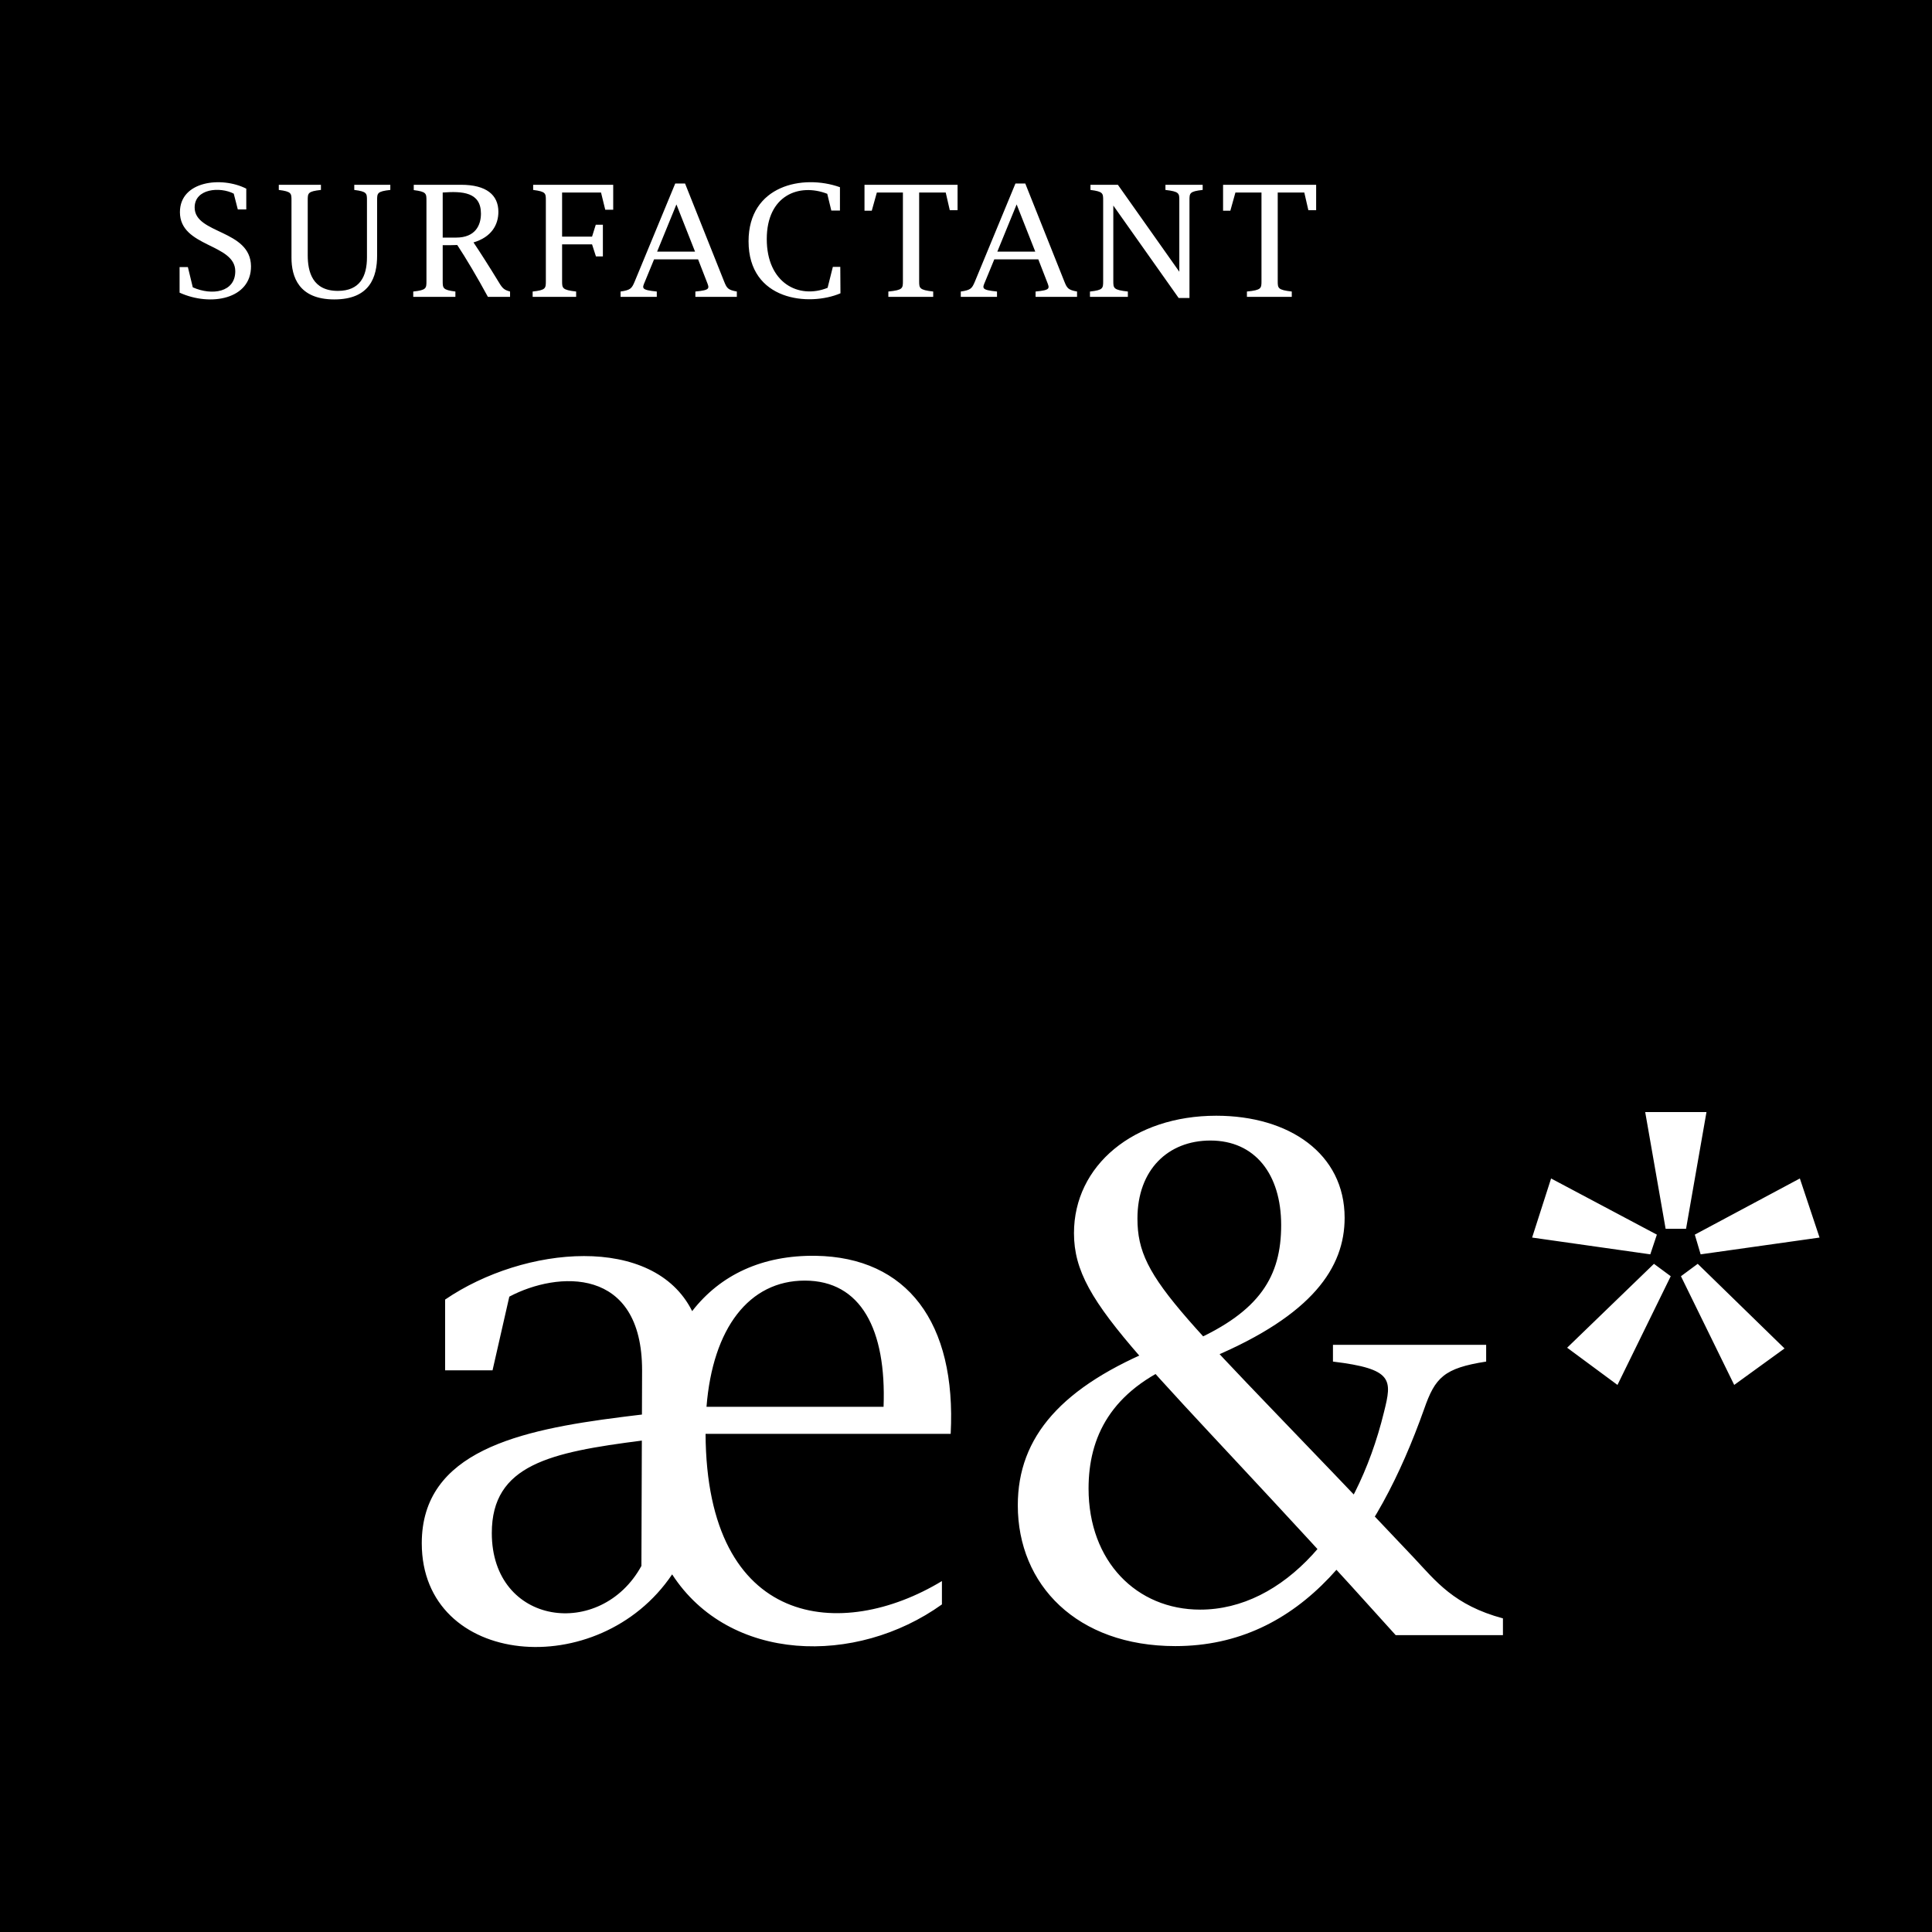 <svg xmlns="http://www.w3.org/2000/svg" width="384" height="384" viewBox="0 0 384 384"><path d="M0 0h384v384H0z"/><path fill="#fff" d="M140.236 284.993c.205 38.722 27.046 41.32 46.979 29.257v4.64c-17.081 12.242-42.244 11.594-53.622-5.97-14.543 21.608-49.763 18.478-49.763-6.19 0-18.292 19.426-22.509 39.658-25.074l1.397-.175.698-.085 1.398-.169.609-.072.03-8.79c0-20.735-16.82-19.72-26.39-14.645l-3.335 14.645H88.47V258.3c15.771-10.759 41.44-13.065 49.102 2.296 5.606-7.226 13.942-11.144 24.558-10.996 18.125.29 27.985 13.205 26.825 35.39ZM97.75 304.7c0 18.44 21.668 21.268 29.736 6.54l.085-24.911c-18.194 2.332-29.821 4.783-29.821 18.371m62.205-50.17c-11.062 0-18.296 9.448-19.532 25.085h35.192c.58-15.37-4.495-25.085-15.66-25.085m81.055 15.225c19.865-8.41 26.245-17.835 26.245-27.695 0-12.76-11.02-20.3-25.52-20.3-16.385 0-28.275 9.86-28.275 23.345 0 14.79 14.065 24.36 63.945 79.895h21.315v-3.335c-9.715-2.61-13.34-7.395-17.69-12.035-46.4-49.155-54.955-54.665-54.955-67.425 0-9.715 6.09-15.515 14.5-15.515 8.845 0 14.065 6.67 14.065 16.82s-4.205 17.11-17.545 23.055zm-10.585-2.03c-19.43 7.83-28.13 17.835-28.13 31.465 0 15.805 11.745 27.985 31.32 27.985 25.085 0 40.02-20.59 49.445-47.125 2.175-6.235 3.915-8.12 12.325-9.425v-3.335h-30.45v3.335c12.035 1.45 11.745 3.625 10.15 10.005-5.655 23.2-20.01 39.295-36.54 39.295-12.615 0-22.185-9.57-22.185-24.07 0-10.15 4.35-19.43 18.125-25.085zm100.63-23.49h4.06l4.06-23.2h-12.18zm-3.045 5.075 1.305-3.915-21.025-11.165-3.77 11.745zm4.06 4.35-3.335-2.465-17.255 16.675 10.005 7.395zm5.365-2.465-3.335 2.465 10.585 21.605 10.005-7.25zm-.58-5.8 1.16 3.915 23.635-3.335-3.915-11.745zM48.95 41.624v-4.128C44.037 35 35.762 35.96 35.762 42.168c0 7.008 11 6.208 11 11.744 0 4.192-4.609 4.896-8.443 3.2l-.976-4.032h-1.648v5.088c6.19 2.816 14.229 1.28 14.195-5.248-.067-7.328-11.201-6.368-11.201-11.68 0-3.776 5.045-4.16 7.77-2.752l.807 3.136zm26.005 9.152V39.832c0-1.44 0-1.792 2.624-2.08v-1.024h-7.165v1.024c2.523.32 2.523.672 2.523 2.08v11.296c0 3.776-1.38 6.688-5.786 6.688-5.045 0-5.987-3.808-5.987-7.072V39.832c0-1.44 0-1.792 2.624-2.08v-1.024h-8.376v1.024c2.523.32 2.523.672 2.523 2.08v11.392c0 3.744 1.412 8.288 8.51 8.288s8.51-4.48 8.51-8.736m16.701-14.048h-9.418v1.056c2.523.32 2.523.672 2.523 2.112v15.936c0 1.472 0 1.824-2.624 2.112V59h8.376v-1.056c-2.523-.32-2.523-.672-2.523-2.112v-7.104h1.682l1.21-.032c1.615 2.432 4.037 6.496 6.09 10.304h4.406v-1.056c-1.144-.32-1.48-.576-2.22-1.824-1.85-3.04-3.835-6.144-5.046-7.936 3.565-1.056 4.945-3.488 4.945-6.08 0-3.36-2.389-5.376-7.4-5.376M87.99 47.224v-8.96c3.902-.288 7.602-.096 7.602 4.192 0 2.272-1.076 4.768-4.945 4.768zm33.89-10.496h-15.91v1.024c2.522.32 2.522.672 2.522 2.08v16c0 1.472 0 1.824-2.624 2.112V59h8.645v-1.056c-2.792-.32-2.792-.672-2.792-2.112v-7.264h5.954l.774 2.4h1.379v-6.304h-1.413l-.74 2.368h-5.954v-8.768h7.737l.84 3.424h1.582zm6.307 19.232 1.816-4.416h8.746l1.716 4.416c.538 1.376.773 1.696-2.254 1.984V59h8.241v-1.056c-1.75-.32-1.985-.64-2.523-1.984l-7.77-19.488h-1.951l-8.073 19.52c-.572 1.344-.807 1.664-2.792 1.952V59h7.198v-1.056c-3.162-.32-2.926-.64-2.354-1.984m2.422-5.952 3.834-9.376 3.7 9.376zm36.337-12.8c-7.367-2.624-18.165-.384-18.165 10.752 0 11.84 12.043 12.992 18.266 10.336l-.034-5.248h-1.48l-1.043 4.16c-5.752 2.304-12.09-.96-12.09-9.696 0-8.672 6.405-11.168 12.023-8.992l.807 3.328h1.716zm23.378-.48h-18.5v5.152h1.446l1.01-3.616h5.18v17.568c0 1.472 0 1.824-2.893 2.112V59h8.914v-1.056c-2.792-.32-2.792-.672-2.792-2.112V38.264h5.28l.808 3.52h1.547zm5.483 19.232 1.817-4.416h8.745l1.716 4.416c.538 1.376.774 1.696-2.254 1.984V59h8.241v-1.056c-1.749-.32-1.984-.64-2.522-1.984l-7.77-19.488h-1.952l-8.073 19.52c-.571 1.344-.807 1.664-2.792 1.952V59h7.199v-1.056c-3.162-.32-2.927-.64-2.355-1.984m2.422-5.952 3.835-9.376 3.7 9.376zm36.034 9.216h2.153V39.832c0-1.44 0-1.792 2.624-2.08v-1.024h-7.4v1.024c2.758.32 2.758.672 2.758 2.08v14.176l-12.21-17.28h-5.45v1.024c2.523.32 2.523.672 2.523 2.08v16c0 1.472 0 1.824-2.624 2.112V59h7.535v-1.056c-2.893-.32-2.893-.672-2.893-2.112V40.856zm27.331-22.496h-18.5v5.152h1.446l1.009-3.616h5.18v17.568c0 1.472 0 1.824-2.893 2.112V59h8.914v-1.056c-2.792-.32-2.792-.672-2.792-2.112V38.264h5.281l.808 3.52h1.547z"/></svg>
